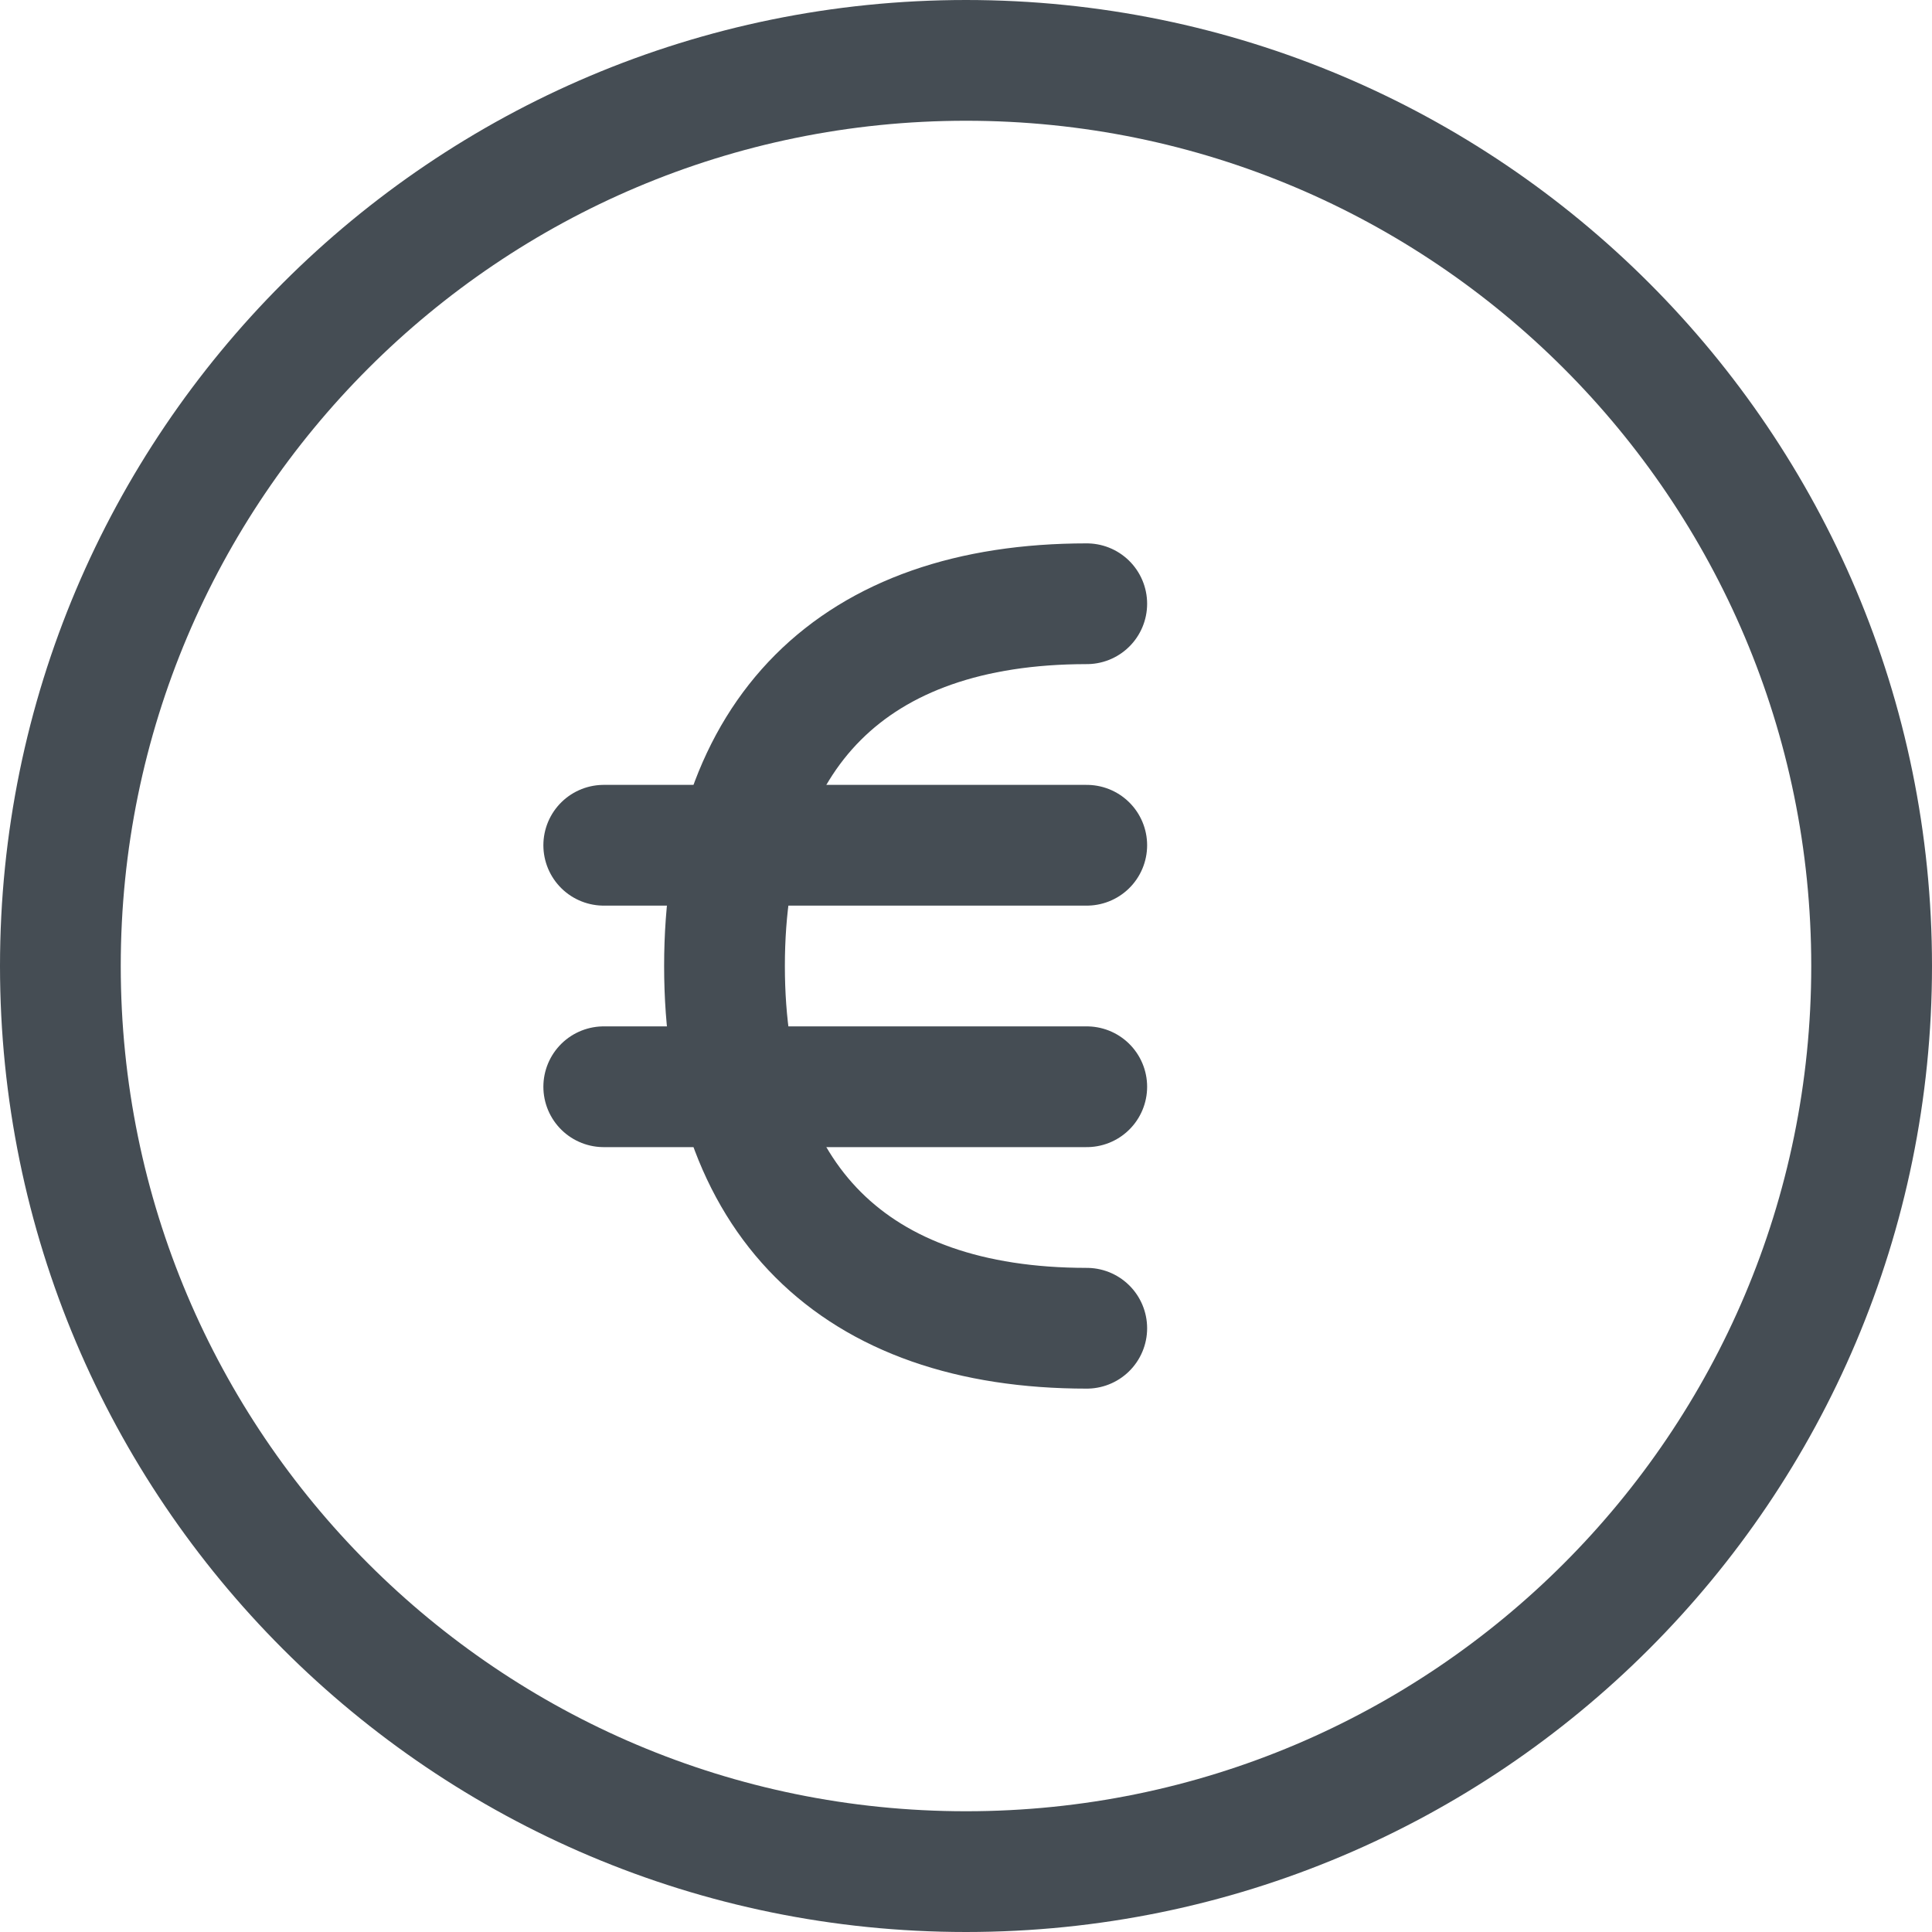<svg width="16" height="16" viewBox="0 0 16 16" fill="none" xmlns="http://www.w3.org/2000/svg">
<g clip-path="url(#clip0_2533_17877)">
<path d="M8 15.5C12.142 15.5 15.5 12.142 15.5 8C15.5 3.858 12.142 0.5 8 0.5C3.858 0.5 0.5 3.858 0.5 8C0.5 12.142 3.858 15.5 8 15.5Z" stroke="#454D54" stroke-linecap="round" stroke-linejoin="round"/>
<path d="M9 11C7.067 11 6 9.933 6 8C6 6.067 7.067 5 9 5" stroke="#454D54" stroke-linecap="round" stroke-linejoin="round"/>
<path d="M5 7H9" stroke="#454D54" stroke-linecap="round" stroke-linejoin="round"/>
<path d="M5 9H9" stroke="#454D54" stroke-linecap="round" stroke-linejoin="round"/>
</g>
<defs>
<clipPath id="clip0_2533_17877">
<rect width="16" height="16" fill="white"/>
</clipPath>
</defs>
</svg>
